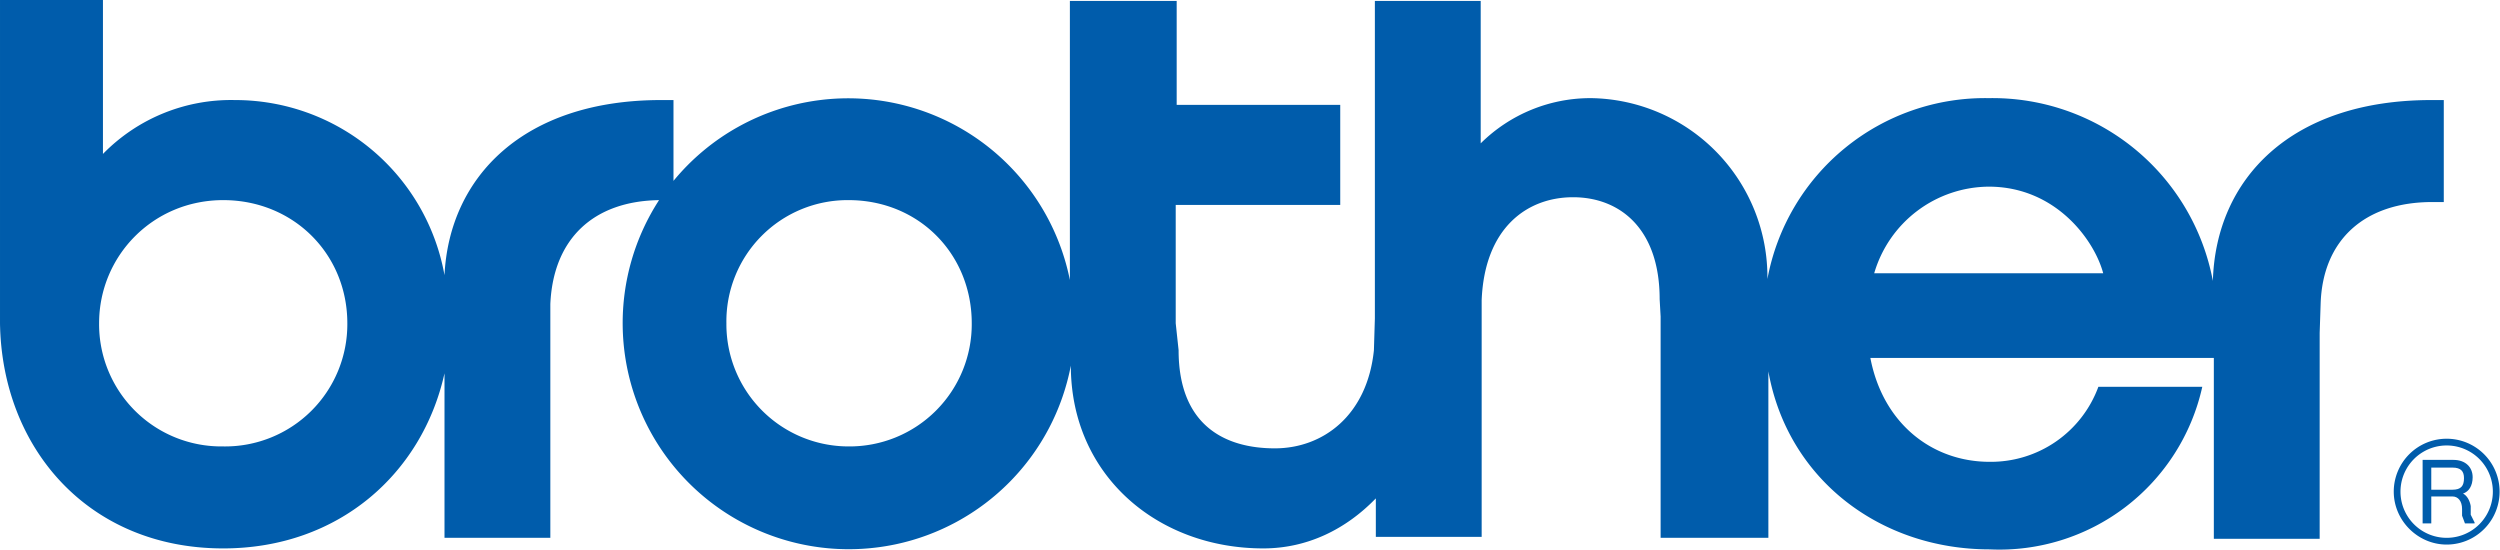 <svg clip-rule="evenodd" fill-rule="evenodd" image-rendering="optimizeQuality" shape-rendering="geometricPrecision" text-rendering="geometricPrecision" viewBox="0 0 259.843 57.123" xmlns="http://www.w3.org/2000/svg"><g fill="#005cab" transform="translate(-3.8 -3.4),scale(100,100)"><path d="m2.565.138c-.146 0-.224.082-.227.188a.233.233 0 0 0 -.233-.19.23.23 0 0 0 -.23.188.186.186 0 0 0 -.183-.188.162.162 0 0 0 -.115.047v-.148h-.11v.33l-.001.033c-.007.068-.053.102-.103.102-.052 0-.1-.024-.1-.102l-.003-.028v-.123h.171v-.104h-.17v-.108h-.111v.29a.235.235 0 0 0 -.412-.103v-.084h-.013c-.143 0-.22.08-.225.182a.221.221 0 0 0 -.218-.182.186.186 0 0 0 -.137.056v-.16h-.107v.336c.002.13.092.234.232.234.12 0 .207-.078.23-.182v.171h.11v-.243c.003-.068.045-.107.113-.108a.235.235 0 1 0 .428.172c0 .114.09.19.2.19.046 0 .086-.02.117-.052v.04h.11v-.246c.003-.075.047-.107.095-.107s.09.032.09.106l.001.018v.23h.112v-.173c.02.112.116.185.23.185a.216.216 0 0 0 .221-.169h-.108a.119.119 0 0 1 -.113.078c-.06 0-.111-.04-.124-.108h.357v.188h.11v-.214l.001-.03c.002-.067.046-.106.116-.106h.012v-.106h-.012zm-2.296.36a.127.127 0 0 1 -.128-.128c0-.07.056-.128.129-.128s.129.056.129.128a.127.127 0 0 1 -.129.128zm.65 0a.127.127 0 0 1 -.126-.128.126.126 0 0 1 .127-.128c.073 0 .128.056.128.128a.127.127 0 0 1 -.128.128zm1.067-.18a.125.125 0 0 1 .119-.09c.07 0 .11.056.119.09z"/><path d="m2.526.545c0 .03.025.055.055.055a.055.055 0 1 0 0-.11.055.055 0 0 0 -.055.055zm.007 0a.048.048 0 1 1 .096 0 .048.048 0 0 1 -.096 0z"/><path d="m2.565.52h.022c.009 0 .012.004.012.011 0 .008-.003.012-.012.012h-.022zm0 .03h.022c.006 0 .01.005.01.013v.007l.003.008h.01v-.001l-.004-.008v-.009c-.001-.006-.004-.011-.008-.013.006-.002.01-.008.01-.017 0-.01-.007-.018-.02-.018h-.032v.066h.009v-.027z"/></g></svg>